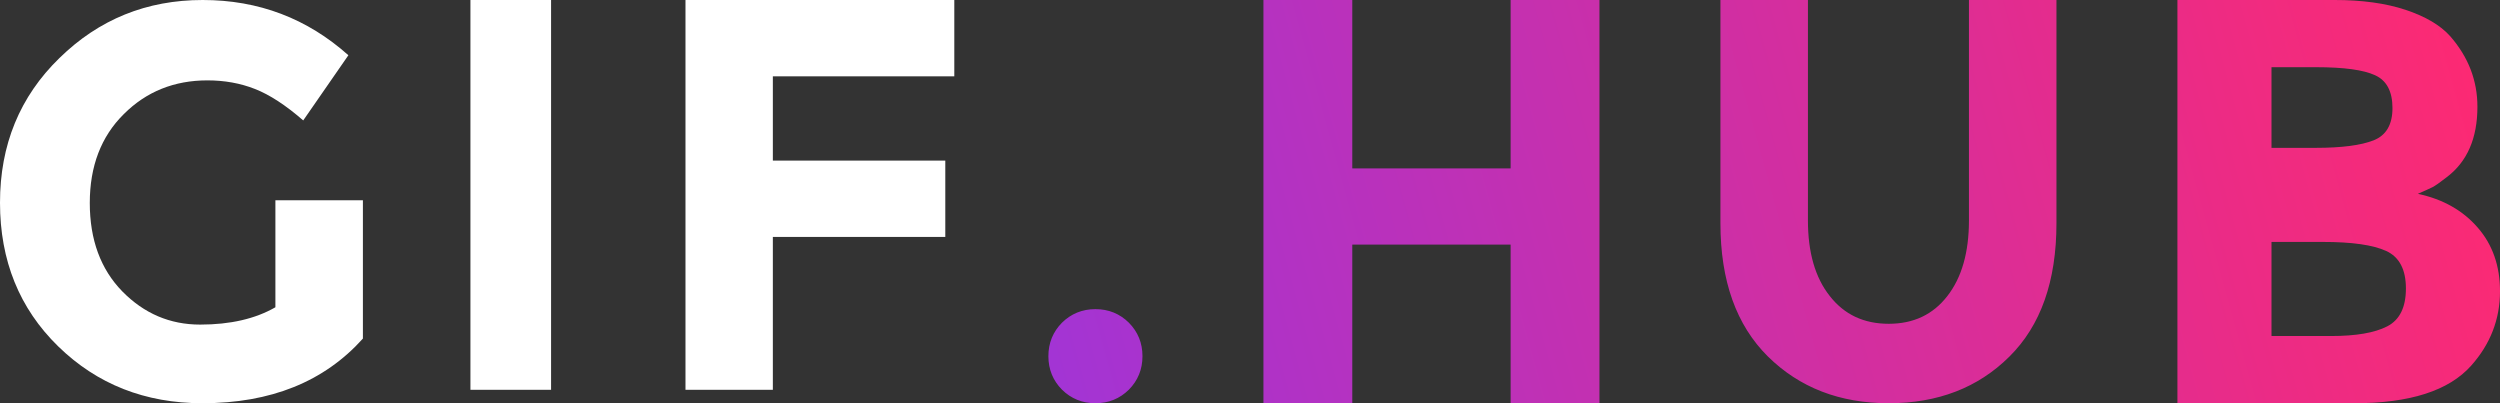 <svg id="SvgjsSvg1019" xmlns="http://www.w3.org/2000/svg" version="1.1" xmlns:xlink="http://www.w3.org/1999/xlink" xmlns:svgjs="http://svgjs.com/svgjs" width="186" height="30" viewBox="0 0 186 30"><rect x="0" y="0" width="186" height="30" fill="#333333" stroke="none"/><title>.HUB</title><desc>Created with Avocode.</desc><defs id="SvgjsDefs1020"><linearGradient id="SvgjsLinearGradient1022" gradientUnits="userSpaceOnUse" x1="945" y1="91" x2="1053" y2="61"><stop id="SvgjsStop1023" stop-opacity="1" stop-color="#a234d5" offset="0"></stop><stop id="SvgjsStop1024" stop-opacity="1" stop-color="#ff2970" offset="1"></stop></linearGradient></defs><path id="SvgjsPath1021" d="M979.39 73.53L967.61 73.53L967.61 61L961 61L961 91L967.61 91L967.61 79.2L979.39 79.2L979.39 91L986 91L986 61L979.39 61ZM1003.14 83.03C1002.05 81.66 1001.51 79.78 1001.51 77.4L1001.51 61L995 61L995 77.61C995 81.89 996.18 85.19 998.53 87.52C1000.88 89.84 1003.88 91 1007.52 91C1011.17 91 1014.16 89.85 1016.49 87.54C1018.83 85.23 1020 81.92 1020 77.61L1020 61L1013.49 61L1013.49 77.4C1013.49 79.78 1012.95 81.66 1011.88 83.03C1010.81 84.41 1009.36 85.09 1007.52 85.09C1005.68 85.09 1004.22 84.41 1003.14 83.03ZM1050.85 88.21C1052.28 86.61 1053 84.76 1053 82.67C1053 80.79 1052.45 79.2 1051.34 77.93C1050.24 76.66 1048.76 75.82 1046.89 75.42C1047.41 75.19 1047.77 75.03 1047.97 74.93C1048.17 74.83 1048.53 74.58 1049.04 74.18C1050.56 73.03 1051.32 71.29 1051.32 68.94C1051.32 66.99 1050.65 65.25 1049.3 63.7C1048.56 62.87 1047.44 62.22 1045.97 61.73C1044.49 61.24 1042.73 61 1040.7 61L1029 61L1029 91L1042.16 91C1046.29 91 1049.19 90.07 1050.85 88.21ZM1036 66L1039.34 66C1041.39 66 1042.85 66.2 1043.71 66.6C1044.57 66.99 1045 67.81 1045 69.04C1045 70.27 1044.53 71.07 1043.6 71.44C1042.66 71.81 1041.23 72 1039.3 72L1036 72ZM946.01 89.99C946.69 90.66 947.52 91 948.5 91C949.48 91 950.31 90.66 950.99 89.99C951.66 89.31 952 88.48 952 87.5C952 86.52 951.66 85.69 950.99 85.01C950.31 84.34 949.48 84 948.5 84C947.52 84 946.69 84.34 946.01 85.01C945.34 85.69 945 86.52 945 87.5C945 88.48 945.34 89.31 946.01 89.99ZM1036 79L1039.82 79C1041.98 79 1043.54 79.22 1044.53 79.67C1045.51 80.12 1046 81.05 1046 82.46C1046 83.86 1045.54 84.8 1044.61 85.28C1043.68 85.76 1042.29 86 1040.44 86L1036 86Z " fill="url(#SvgjsLinearGradient1022)" transform="matrix(1,0,0,1,-867,-61)"></path><path id="SvgjsPath1025" d="M887.49 75.9L894 75.9L894 86.19C891.12 89.4 887.14 91 882.06 91C877.8 91 874.22 89.59 871.33 86.77C868.44 83.95 867 80.38 867 76.08C867 71.78 868.47 68.19 871.42 65.32C874.36 62.44 877.91 61 882.08 61C886.24 61 889.85 62.37 892.92 65.11L889.56 69.96C888.26 68.83 887.07 68.05 885.97 67.62C884.88 67.19 883.7 66.98 882.43 66.98C879.97 66.98 877.89 67.81 876.21 69.49C874.52 71.16 873.68 73.37 873.68 76.1C873.68 78.84 874.49 81.03 876.1 82.68C877.72 84.33 879.65 85.15 881.89 85.15C884.13 85.15 886 84.72 887.49 83.86ZM902 61L908 61L908 90L902 90ZM918 61L918 90L924.5 90L924.5 78.63L937.33 78.63L937.33 72.95L924.5 72.95L924.5 66.68L938 66.68L938 61Z " fill="#ffffff" fill-opacity="1" transform="matrix(1,0,0,1,-867,-61)"></path></svg>
